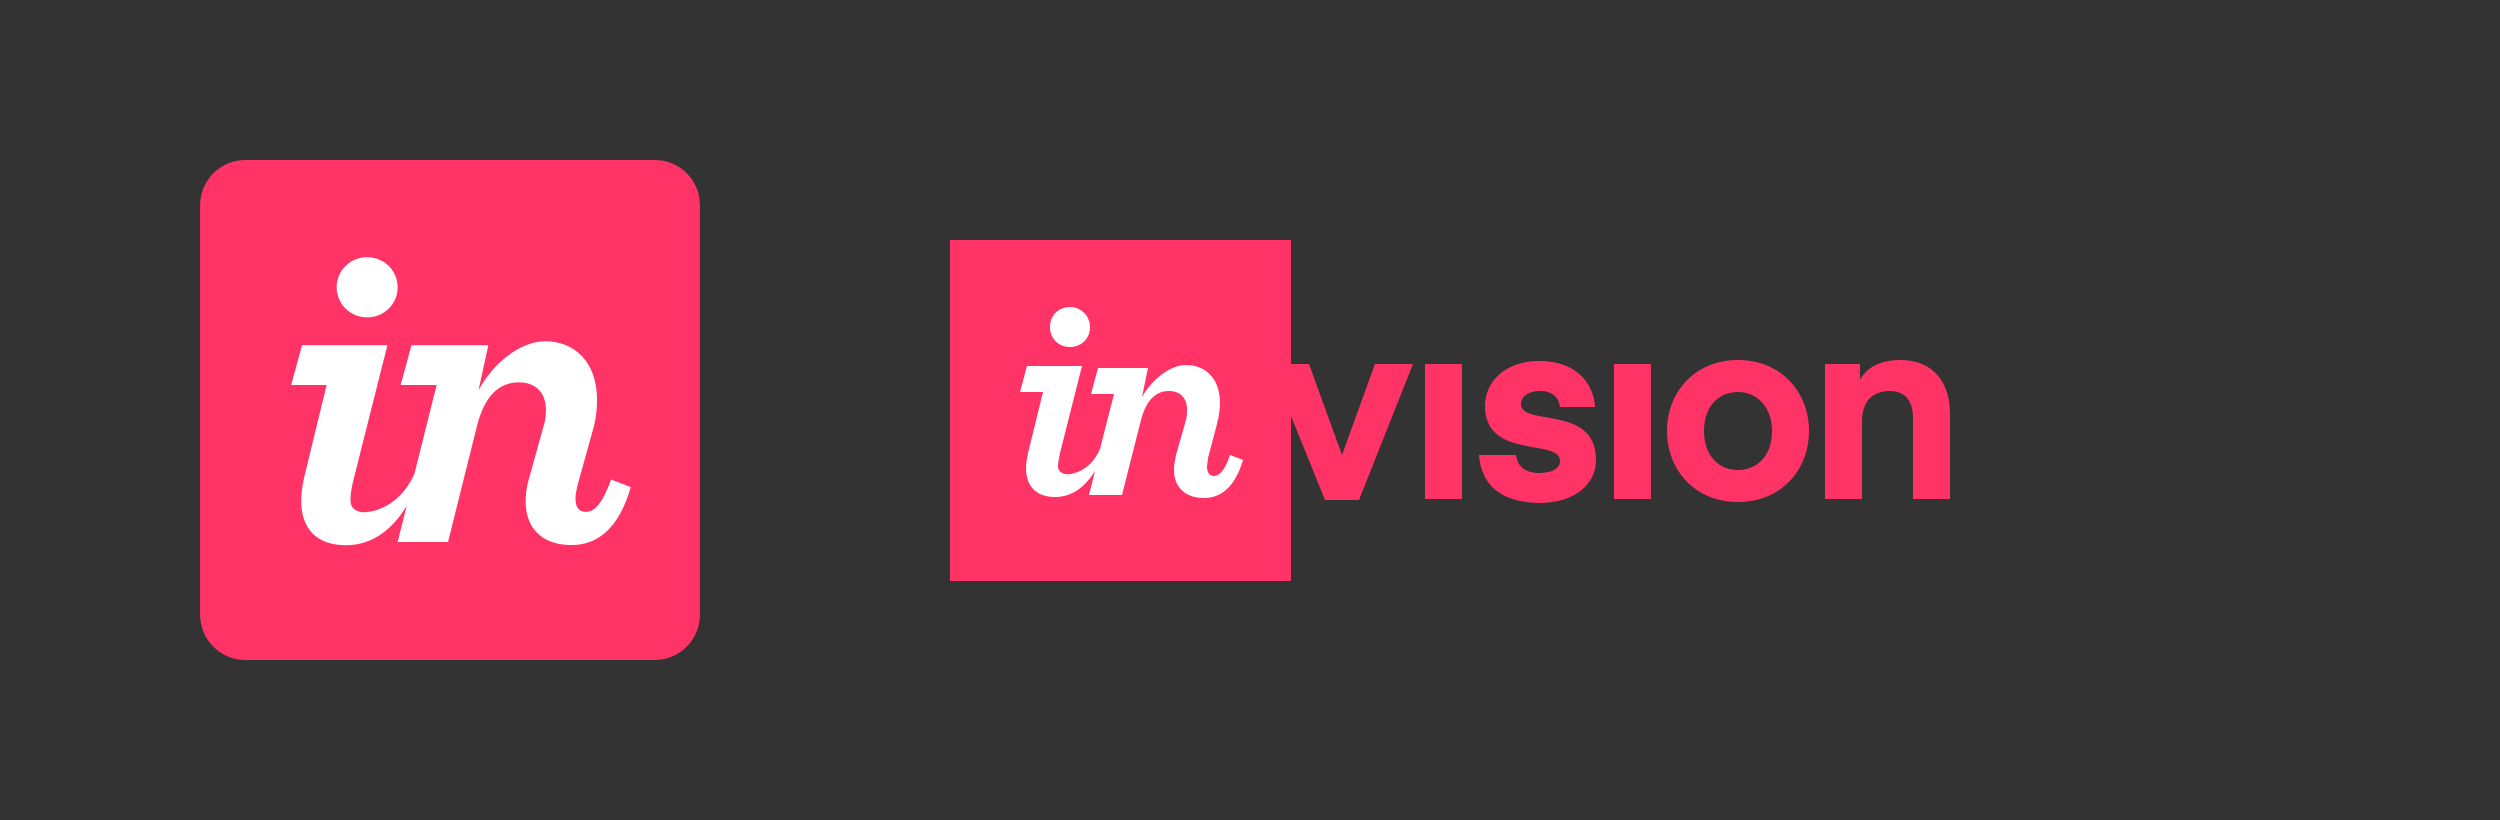 <svg width="250" height="82" viewBox="0 0 250 82" fill="none" xmlns="http://www.w3.org/2000/svg">
<rect x="0" y="0" width="250" height="82" fill="#333333" stroke="none"/>
<g clipPath="url(#clip0_401_2019)">
<path d="M65.483 16H24.536C22.036 16 20.009 18.026 20.009 20.526V61.455C20.009 63.974 22.036 66 24.536 66H65.464C67.964 66 69.99 63.974 69.99 61.474V20.526C70.009 18.026 67.983 16 65.483 16Z" fill="#FF3366"/>
<path d="M36.714 31.738C38.38 31.738 39.763 30.432 39.763 28.727C39.763 27.023 38.361 25.716 36.714 25.716C35.047 25.716 33.665 27.023 33.665 28.727C33.665 30.432 35.066 31.738 36.714 31.738Z" fill="white"/>
<path d="M30.388 47.856C30.218 48.614 30.123 49.447 30.123 50.11C30.123 52.761 31.562 54.523 34.612 54.523C37.149 54.523 39.195 53.026 40.672 50.583L39.763 54.201H44.801L47.68 42.667C48.399 39.75 49.782 38.235 51.903 38.235C53.57 38.235 54.593 39.276 54.593 40.981C54.593 41.474 54.555 42.023 54.365 42.591L52.888 47.894C52.661 48.651 52.566 49.428 52.566 50.148C52.566 52.667 54.043 54.504 57.149 54.504C59.801 54.504 61.903 52.799 63.078 48.708L61.108 47.951C60.123 50.697 59.271 51.189 58.589 51.189C57.907 51.189 57.547 50.735 57.547 49.845C57.547 49.447 57.642 48.992 57.774 48.443L59.214 43.273C59.574 42.061 59.706 40.981 59.706 39.996C59.706 36.133 57.377 34.125 54.536 34.125C51.884 34.125 49.195 36.511 47.85 39.03L48.835 34.523H41.146L40.066 38.5H43.665L41.449 47.364C39.706 51.227 36.524 51.284 36.127 51.208C35.464 51.057 35.047 50.811 35.047 49.958C35.047 49.466 35.142 48.765 35.369 47.894L38.74 34.523H30.199L29.119 38.5H32.661L30.388 47.856Z" fill="white"/>
</g>
<g clipPath="url(#clip1_401_2019)">
<path d="M137.5 36.4H141.3L135.9 50H132.5L127 36.4H130.9L134.2 45.5L137.5 36.4ZM142.5 49.9H146.2V36.4H142.5V49.9ZM147.9 45.5H151.6C151.7 46.4 152.3 47.3 153.9 47.3C155.3 47.3 156 46.8 156 46.1C156 43.8 148.5 46 148.5 40.6C148.5 38.1 150.6 36.1 153.9 36.1C158 36.1 159.4 38.7 159.5 40.7H156C155.9 39.8 155.3 39.1 154 39.1C152.8 39.1 152.1 39.7 152.1 40.4C152.1 42.7 159.6 40.4 159.6 46C159.6 48.4 157.5 50.3 153.9 50.3C149.6 50.2 148.1 48.1 147.9 45.5ZM161.4 49.9H165.1V36.4H161.4V49.9ZM173.8 47C175.7 47 177.2 45.6 177.2 43.1C177.2 40.7 175.7 39.2 173.8 39.2C171.9 39.2 170.4 40.6 170.4 43.1C170.4 45.6 171.9 47 173.8 47ZM166.7 43.1C166.7 39.2 169.5 36 173.8 36C178.1 36 180.9 39.2 180.9 43.1C180.9 47 178.1 50.2 173.8 50.2C169.5 50.2 166.7 47 166.7 43.1ZM186 38C186.6 36.8 188 36 190 36C193.3 36 195 38.2 195 41.4V49.9H191.3V41.8C191.3 40.2 190.6 39.1 189 39.1C187.2 39.1 186.2 40.2 186.2 42.1V49.9H182.5V36.4H186V38Z" fill="#FF3366"/>
<path d="M95 58.1H129.1V24H95V58.1Z" fill="#FF3366"/>
<path d="M107 34.7C108.1 34.7 109 33.9 109 32.7C109 31.6 108.1 30.7 107 30.7C105.9 30.7 105 31.5 105 32.7C105 33.9 105.9 34.7 107 34.7ZM102.8 45.3C102.7 45.8 102.6 46.3 102.6 46.8C102.6 48.5 103.5 49.7 105.5 49.7C107.2 49.7 108.5 48.7 109.5 47.1L108.9 49.5H112.2L114.1 42C114.6 40.1 115.5 39.1 116.9 39.1C118 39.1 118.7 39.8 118.7 40.9C118.7 41.2 118.7 41.6 118.6 42L117.6 45.5C117.5 46 117.4 46.5 117.4 47C117.4 48.6 118.4 49.8 120.4 49.8C122.1 49.8 123.5 48.7 124.3 46L123 45.5C122.4 47.3 121.8 47.6 121.4 47.6C121 47.6 120.7 47.3 120.7 46.7C120.7 46.4 120.8 46.1 120.8 45.8L121.7 42.4C121.9 41.6 122 40.9 122 40.3C122 37.8 120.5 36.5 118.6 36.5C116.9 36.5 115.1 38.1 114.2 39.7L114.8 36.8H109.8L109.1 39.4H111.4L110 44.9C108.9 47.4 106.8 47.5 106.5 47.4C106.1 47.3 105.8 47.1 105.8 46.6C105.8 46.3 105.9 45.8 106 45.3L108.2 36.6H102.7L102 39.2H104.3L102.8 45.3Z" fill="white"/>
</g>
<defs>
<clipPath id="clip0_401_2019">
<rect width="50" height="50" fill="white" transform="translate(20 16)"/>
</clipPath>
<clipPath id="clip1_401_2019">
<rect width="100" height="35" fill="white" transform="translate(95 24)"/>
</clipPath>
</defs>
</svg>

